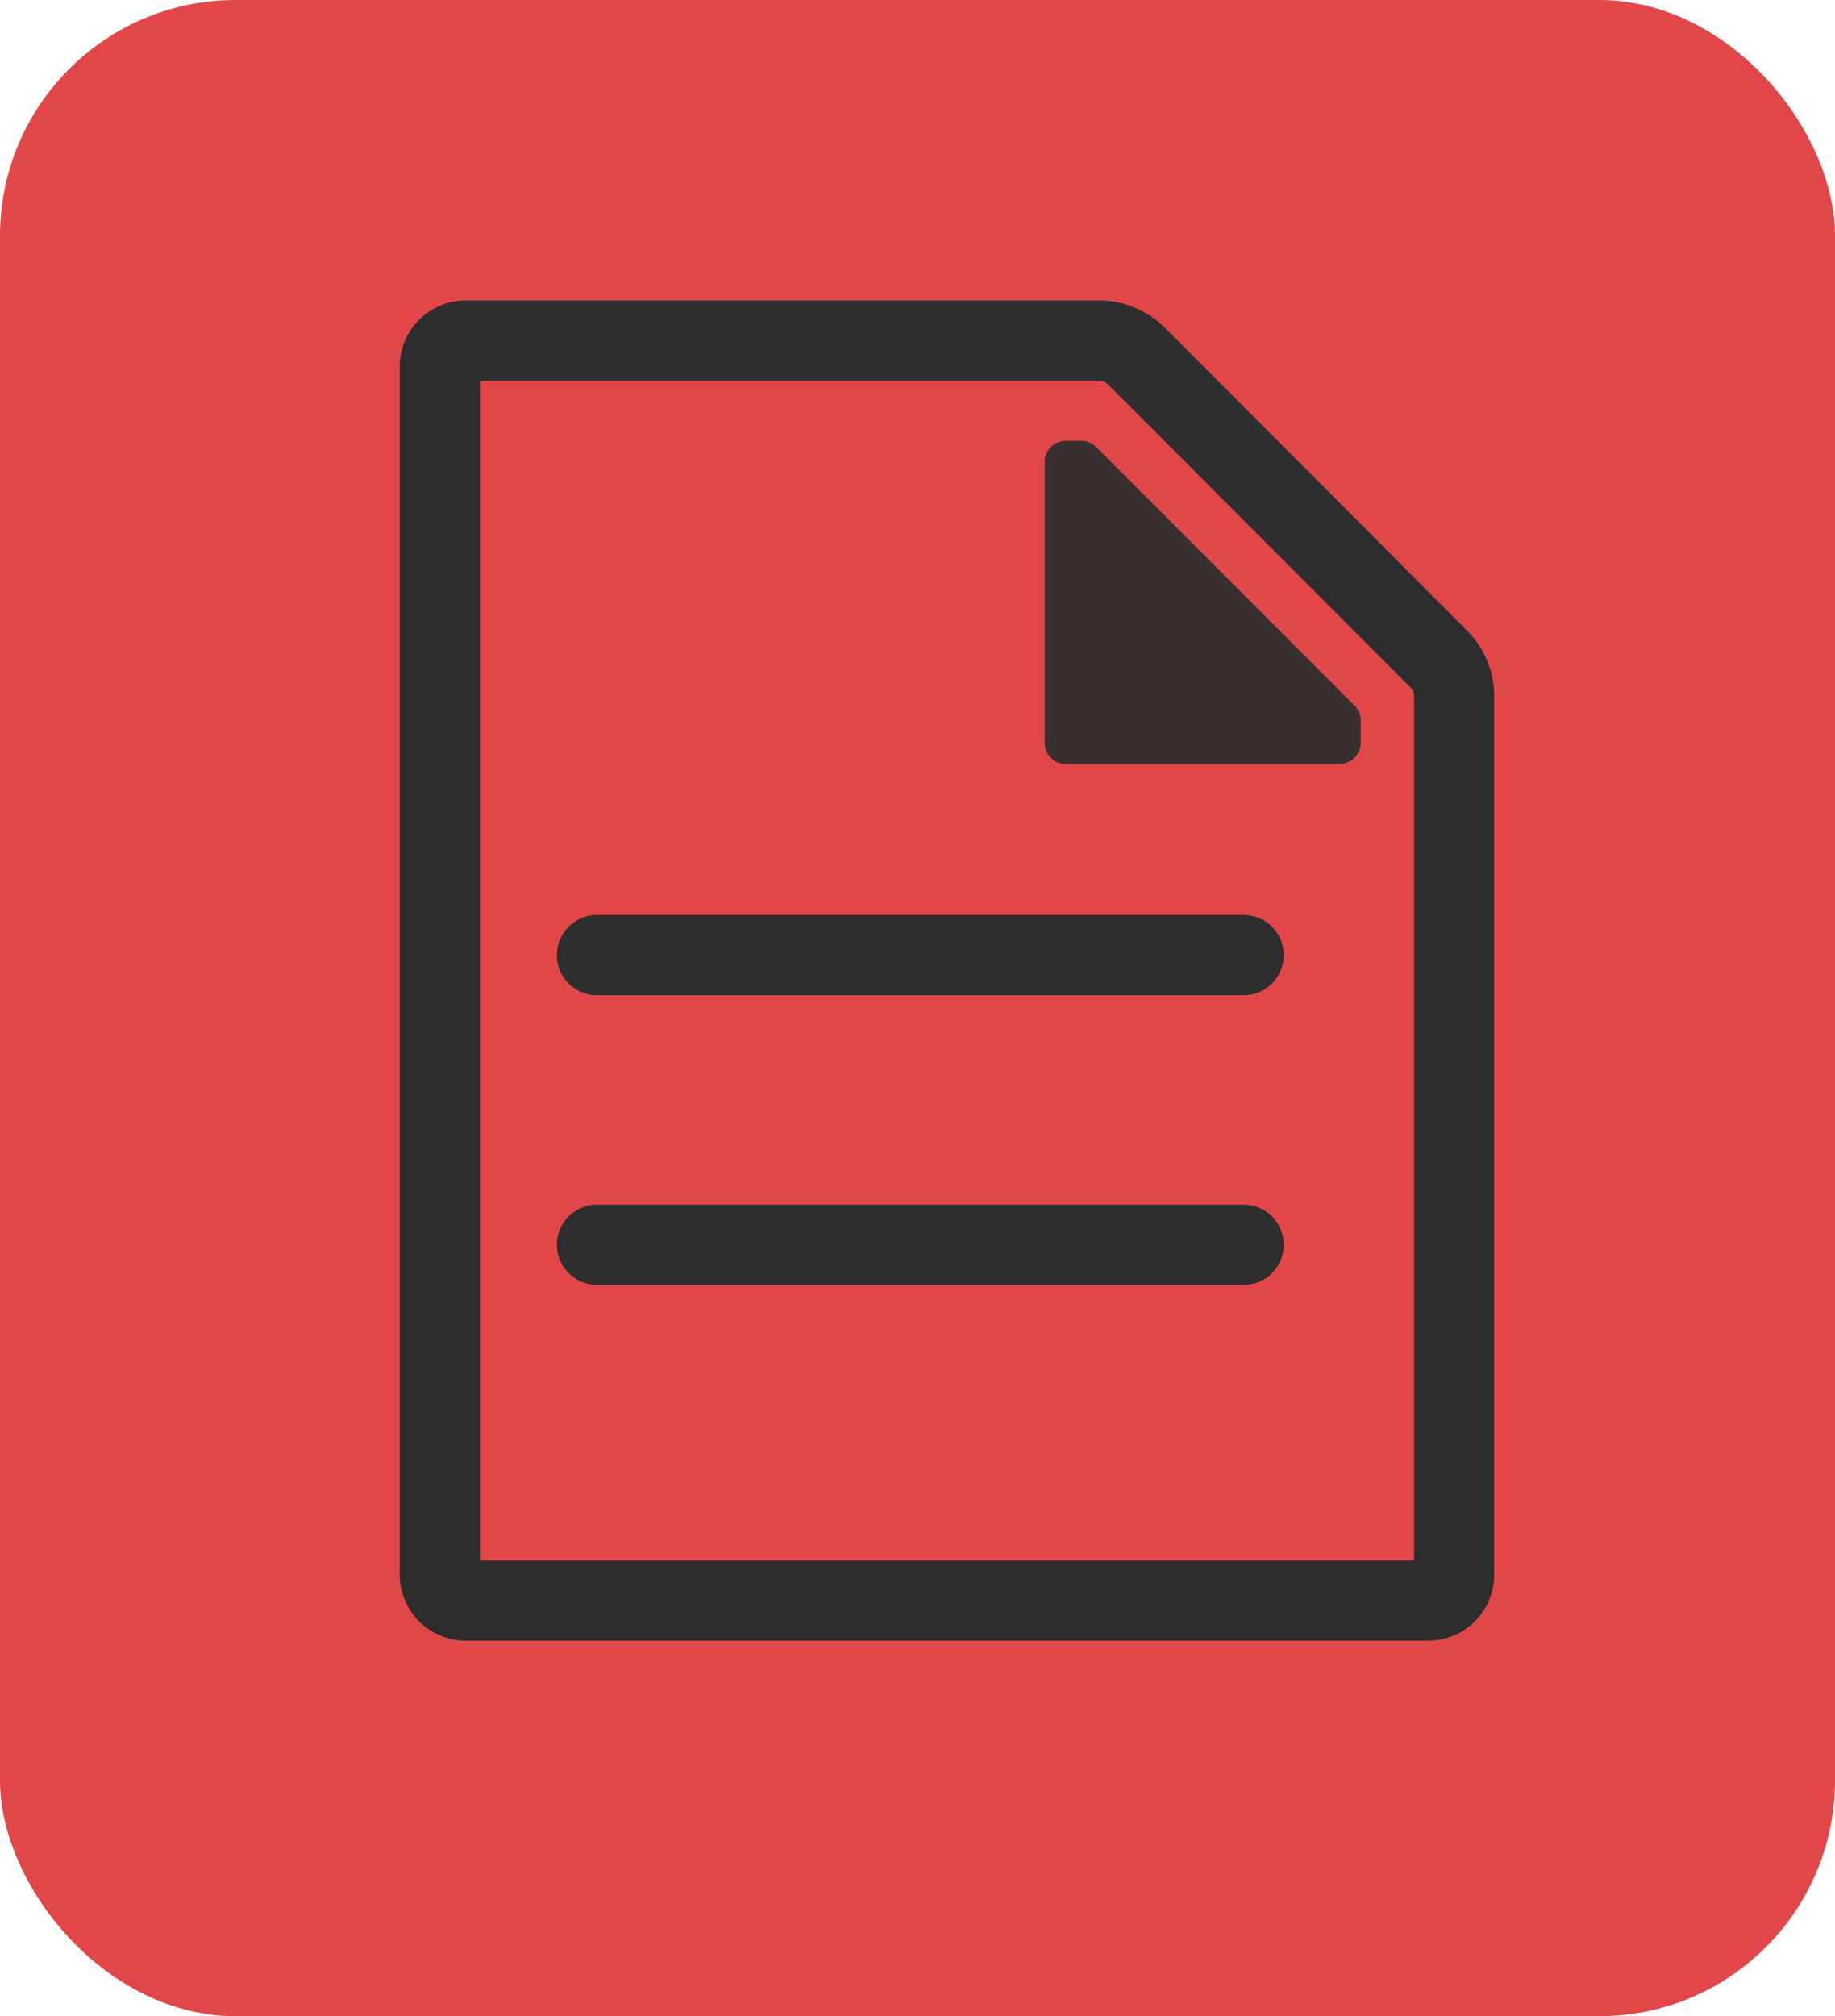 <svg id="Users_Guide_-_Selected" data-name="Users Guide - Selected" xmlns="http://www.w3.org/2000/svg" viewBox="0 0 45.77 50.26">
  <defs>
    <style>
      .cls-1, .cls-2 {
        fill: #e14748;
      }

      .cls-2 {
        stroke: #2d2d2d;
      }

      .cls-2, .cls-4 {
        stroke-miterlimit: 10;
        stroke-width: 2px;
      }

      .cls-3 {
        fill: #2d2e2d;
        opacity: 0.93;
      }

      .cls-4 {
        fill: none;
        stroke: #2d2e2d;
        stroke-linecap: round;
      }
    </style>
  </defs>
  <rect id="Icon_Button" data-name="Icon Button" class="cls-1" width="45.77" height="50.26" rx="5.88"/>
  <path id="Paper" class="cls-2" d="M90.56,71.54h15.79a1.34,1.34,0,0,1,.93.38l7.54,7.55a1.31,1.31,0,0,1,.39.93v21.91a.65.65,0,0,1-.65.64h-24a.65.65,0,0,1-.65-.64l0-30.12A.65.65,0,0,1,90.56,71.54Z" transform="translate(-78.94 -63.05)"/>
  <path id="Paper_fold" data-name="Paper fold" class="cls-3" d="M105,74.57v7a.53.53,0,0,0,.53.53h6.81a.54.54,0,0,0,.54-.53V81a.52.52,0,0,0-.16-.37l-6.43-6.43a.52.52,0,0,0-.37-.16h-.38A.52.52,0,0,0,105,74.57Z" transform="translate(-78.94 -63.05)"/>
  <line id="Writing_1" data-name="Writing 1" class="cls-4" x1="14.89" y1="31.03" x2="31.02" y2="31.03"/>
  <line id="Writing_1-2" data-name="Writing 1" class="cls-4" x1="14.89" y1="23.81" x2="31.02" y2="23.81"/>
</svg>
